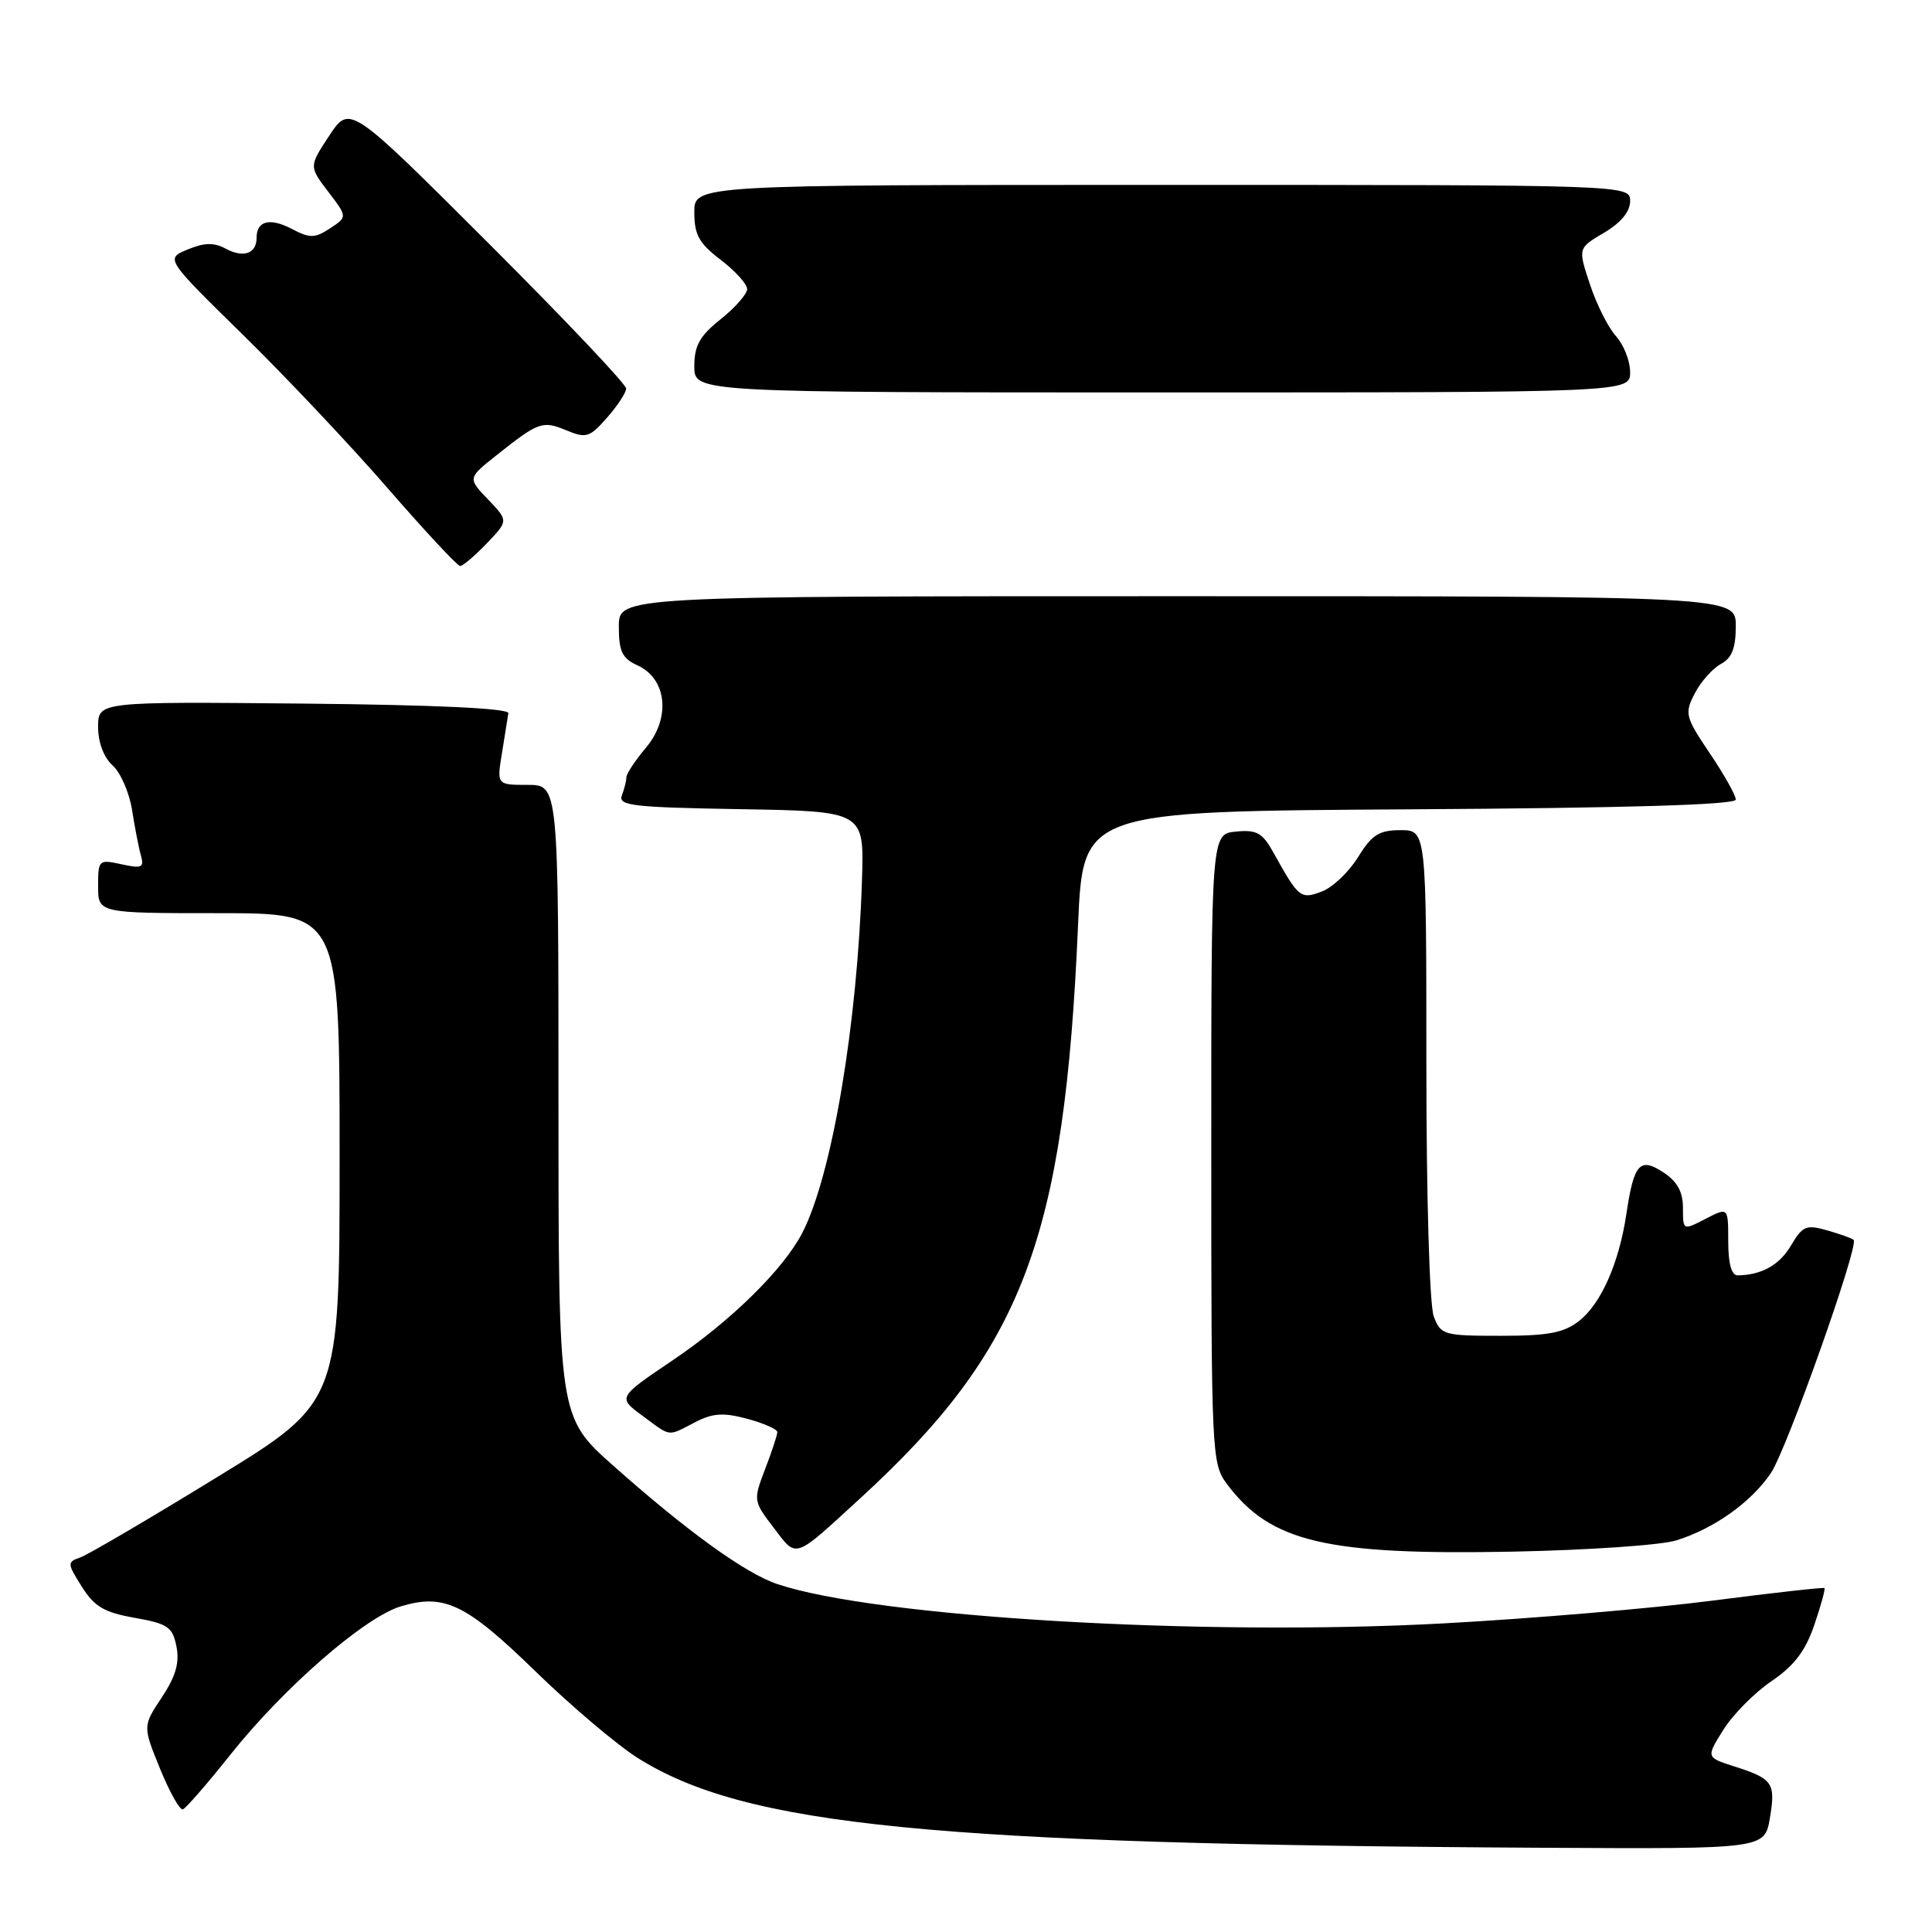 <?xml version="1.0" encoding="UTF-8" standalone="no"?>
<!DOCTYPE svg PUBLIC "-//W3C//DTD SVG 1.1//EN" "http://www.w3.org/Graphics/SVG/1.1/DTD/svg11.dtd" >
<svg xmlns="http://www.w3.org/2000/svg" xmlns:xlink="http://www.w3.org/1999/xlink" version="1.1" viewBox="0 0 256 256">
 <g >
 <path fill="currentColor"
d=" M 234.52 240.90 C 235.30 236.24 234.93 235.70 229.78 234.05 C 226.06 232.86 226.06 232.86 228.37 229.18 C 229.64 227.16 232.52 224.26 234.75 222.75 C 237.74 220.72 239.23 218.76 240.40 215.33 C 241.28 212.76 241.88 210.56 241.75 210.43 C 241.61 210.31 234.97 211.05 227.00 212.08 C 219.03 213.11 202.92 214.48 191.21 215.11 C 159.25 216.84 116.11 214.29 103.00 209.90 C 98.78 208.49 91.04 202.90 81.25 194.20 C 74.00 187.75 74.00 187.75 74.00 145.88 C 74.00 104.00 74.00 104.00 69.91 104.00 C 65.82 104.00 65.82 104.00 66.52 99.75 C 66.90 97.41 67.28 95.05 67.36 94.50 C 67.45 93.86 57.69 93.40 40.25 93.23 C 13.00 92.97 13.00 92.97 13.00 96.33 C 13.00 98.38 13.75 100.37 14.93 101.43 C 15.99 102.39 17.14 105.05 17.50 107.34 C 17.86 109.63 18.38 112.33 18.67 113.35 C 19.13 114.96 18.79 115.11 16.10 114.52 C 13.08 113.86 13.00 113.94 13.00 117.42 C 13.00 121.00 13.00 121.00 29.00 121.00 C 45.00 121.00 45.00 121.00 45.00 153.39 C 45.00 185.78 45.00 185.78 28.75 195.74 C 19.81 201.23 11.67 206.00 10.66 206.36 C 8.88 206.98 8.89 207.14 10.85 210.26 C 12.52 212.90 13.81 213.66 17.85 214.37 C 22.24 215.15 22.87 215.58 23.38 218.17 C 23.81 220.31 23.29 222.12 21.44 224.91 C 18.91 228.73 18.91 228.73 21.21 234.37 C 22.47 237.46 23.83 239.89 24.23 239.75 C 24.63 239.61 27.47 236.35 30.53 232.50 C 37.59 223.62 48.31 214.29 53.11 212.85 C 58.88 211.12 61.75 212.51 70.95 221.46 C 75.65 226.04 81.75 231.20 84.50 232.94 C 98.80 241.94 123.52 244.39 204.66 244.84 C 233.82 245.00 233.82 245.00 234.52 240.90 Z  M 113.99 198.53 C 135.54 178.78 141.06 164.24 142.85 122.50 C 143.50 107.50 143.50 107.50 186.75 107.24 C 215.56 107.07 230.00 106.64 230.00 105.95 C 230.00 105.38 228.45 102.62 226.55 99.81 C 223.29 94.96 223.19 94.54 224.57 91.87 C 225.37 90.33 226.92 88.58 228.01 87.99 C 229.48 87.21 230.00 85.90 230.00 82.96 C 230.00 79.00 230.00 79.00 156.00 79.00 C 82.00 79.00 82.00 79.00 82.00 83.02 C 82.00 86.33 82.44 87.24 84.48 88.17 C 88.37 89.94 88.90 95.14 85.61 99.05 C 84.17 100.76 83.00 102.53 83.00 102.99 C 83.00 103.46 82.73 104.54 82.40 105.39 C 81.88 106.76 83.84 106.98 98.15 107.22 C 114.50 107.50 114.50 107.50 114.22 116.50 C 113.62 135.74 110.25 155.71 106.31 163.36 C 103.82 168.18 96.87 175.02 89.17 180.22 C 81.84 185.17 81.84 185.17 85.11 187.58 C 88.99 190.45 88.39 190.37 92.07 188.47 C 94.44 187.24 95.82 187.14 99.02 188.00 C 101.21 188.59 103.00 189.38 103.00 189.76 C 103.00 190.13 102.28 192.33 101.39 194.64 C 99.80 198.81 99.81 198.89 102.52 202.44 C 105.64 206.52 105.06 206.72 113.99 198.53 Z  M 222.12 204.11 C 227.15 202.54 232.05 199.04 234.65 195.19 C 236.75 192.08 246.35 165.02 245.62 164.29 C 245.43 164.10 243.87 163.54 242.15 163.04 C 239.34 162.24 238.86 162.43 237.34 165.00 C 235.79 167.63 233.43 168.95 230.25 168.99 C 229.43 169.00 229.00 167.44 229.00 164.47 C 229.00 159.95 229.00 159.95 226.00 161.50 C 223.00 163.05 223.00 163.05 223.00 160.05 C 223.00 157.92 222.24 156.55 220.41 155.35 C 217.28 153.30 216.50 154.16 215.50 160.88 C 214.52 167.38 212.16 172.73 209.25 175.02 C 207.22 176.61 205.19 177.00 198.84 177.00 C 191.29 177.00 190.91 176.89 189.98 174.43 C 189.42 172.97 189.00 158.61 189.00 140.93 C 189.00 110.00 189.00 110.00 185.58 110.00 C 182.74 110.00 181.79 110.60 179.95 113.57 C 178.74 115.54 176.58 117.59 175.15 118.13 C 172.34 119.20 172.07 118.98 168.76 113.01 C 167.28 110.34 166.53 109.92 163.76 110.19 C 160.50 110.50 160.50 110.50 160.50 152.18 C 160.50 192.71 160.56 193.93 162.56 196.62 C 168.33 204.34 175.69 206.08 200.50 205.60 C 210.40 205.40 220.13 204.74 222.12 204.11 Z  M 64.50 72.00 C 67.37 69.00 67.37 69.00 64.67 66.18 C 61.97 63.36 61.97 63.36 65.73 60.37 C 71.36 55.89 71.88 55.71 75.02 57.01 C 77.67 58.11 78.13 57.97 80.43 55.35 C 81.81 53.78 82.95 52.05 82.97 51.49 C 82.99 50.93 74.75 42.24 64.68 32.18 C 46.35 13.87 46.35 13.87 43.64 17.96 C 40.94 22.05 40.94 22.05 43.49 25.40 C 46.04 28.74 46.04 28.74 43.73 30.26 C 41.71 31.58 41.07 31.59 38.68 30.34 C 35.77 28.81 34.00 29.25 34.00 31.50 C 34.00 33.60 32.28 34.22 29.93 32.96 C 28.34 32.11 27.09 32.14 24.86 33.06 C 21.91 34.28 21.91 34.28 32.22 44.39 C 37.89 49.95 46.53 59.11 51.42 64.75 C 56.32 70.39 60.62 75.00 60.97 75.00 C 61.33 75.00 62.92 73.65 64.50 72.00 Z  M 216.00 49.31 C 216.00 47.84 215.16 45.70 214.14 44.56 C 213.11 43.43 211.55 40.34 210.68 37.69 C 209.08 32.88 209.08 32.88 212.54 30.84 C 214.78 29.52 216.00 28.04 216.00 26.65 C 216.00 24.50 216.00 24.50 154.00 24.50 C 92.00 24.50 92.00 24.50 92.00 28.13 C 92.00 31.11 92.63 32.25 95.50 34.43 C 97.42 35.90 99.00 37.64 99.00 38.30 C 99.00 38.96 97.42 40.76 95.50 42.29 C 92.71 44.52 92.00 45.79 92.00 48.54 C 92.00 52.00 92.00 52.00 154.00 52.00 C 216.00 52.00 216.00 52.00 216.00 49.31 Z "/>
</g>
</svg>